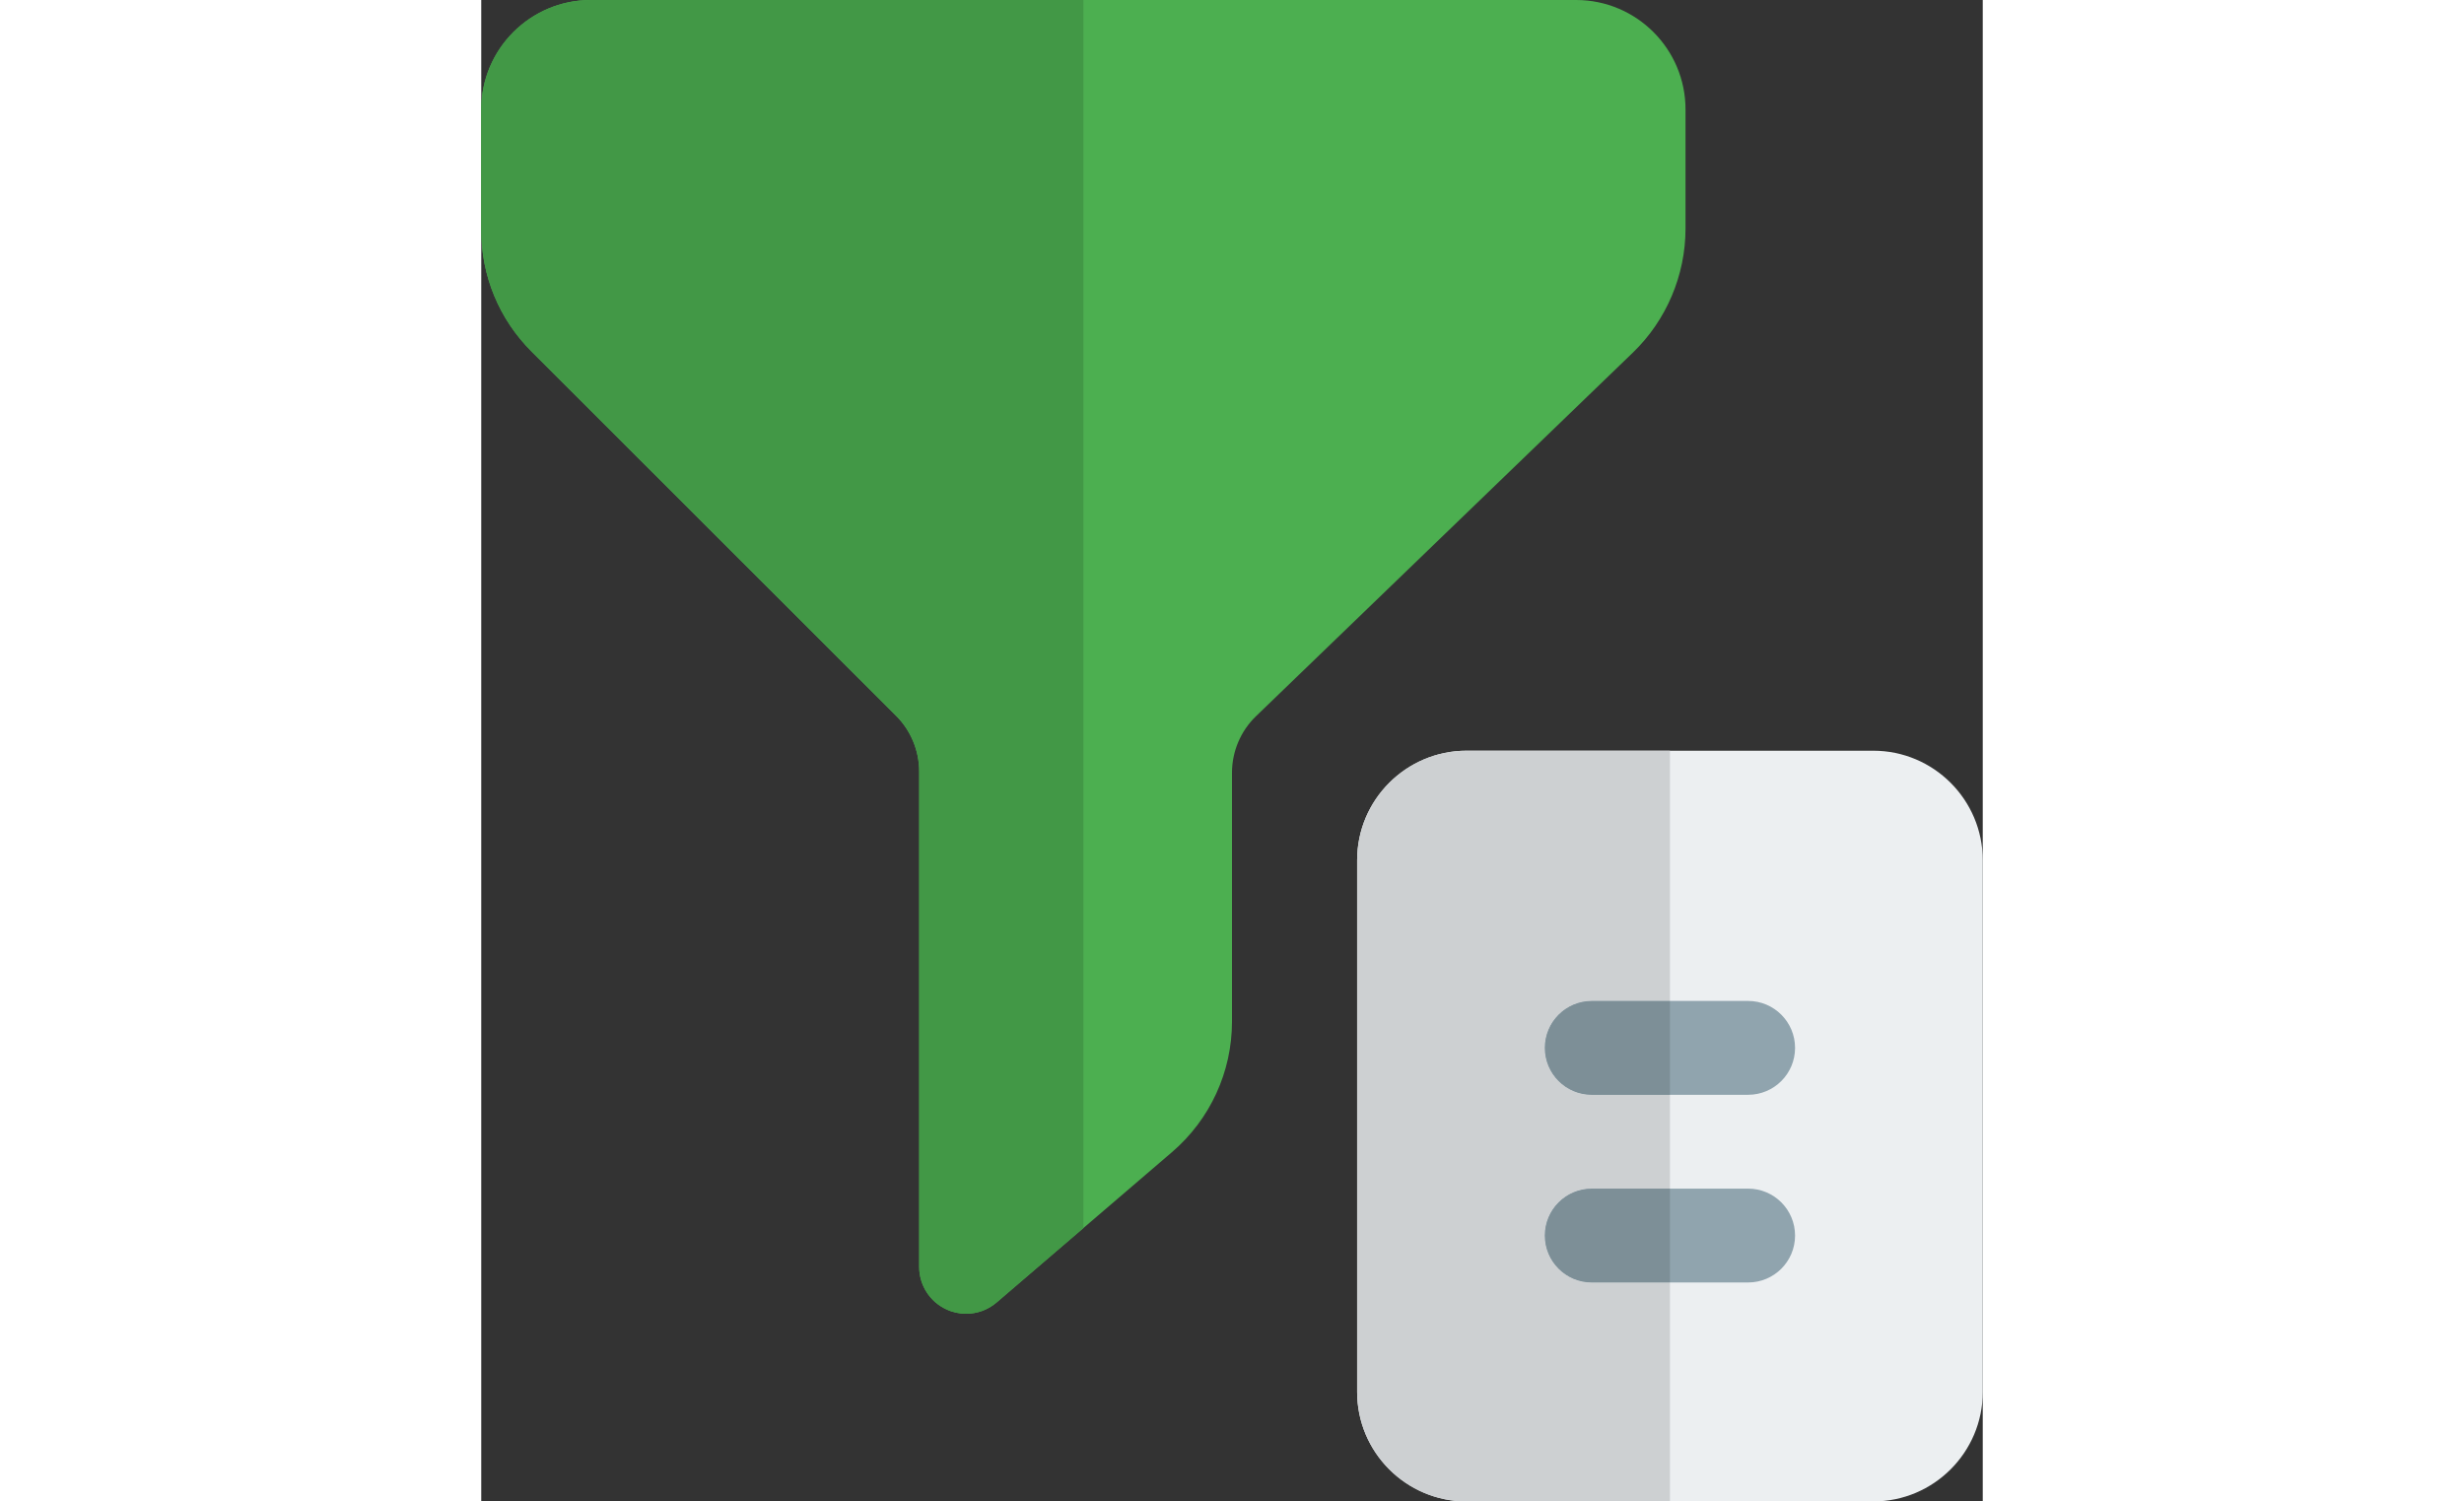 <svg enable-background="new 0 0 24 24" height="312" viewBox="0 0 24 24" width="512" xmlns="http://www.w3.org/2000/svg"><rect x="0" y="0" width="24" height="24" fill="#333333" stroke="none"/><path d="m17.5 0h-15.75c-.965 0-1.75.785-1.75 1.75v1.926c0 .735.286 1.426.806 1.945l5.828 5.824c.232.232.366.555.366.884v7.921c0 .293.17.559.437.681.1.047.207.069.313.069.176 0 .35-.062.488-.181l2.801-2.401c.611-.523.961-1.284.961-2.088v-3.98c0-.337.139-.666.382-.9l6.027-5.815c.534-.515.84-1.237.84-1.979v-1.906c.001-.965-.784-1.75-1.749-1.75z" fill="#4caf50"/><path d="m9.625 0h-7.875c-.965 0-1.75.785-1.75 1.75v1.926c0 .735.286 1.426.806 1.945l5.828 5.824c.232.232.366.555.366.884v7.921c0 .293.17.559.437.681.1.047.207.069.313.069.176 0 .35-.062.488-.181l1.387-1.189z" fill="#429846"/><path d="m22.25 12h-6.5c-.965 0-1.75.785-1.75 1.75v8.5c0 .965.785 1.75 1.75 1.75h6.5c.965 0 1.75-.785 1.75-1.75v-8.5c0-.965-.785-1.75-1.75-1.75z" fill="#eceff1"/><path d="m20.25 17.5h-2.5c-.414 0-.75-.336-.75-.75s.336-.75.75-.75h2.5c.414 0 .75.336.75.75s-.336.75-.75.75z" fill="#90a4ae"/><path d="m20.25 20.5h-2.5c-.414 0-.75-.336-.75-.75s.336-.75.75-.75h2.5c.414 0 .75.336.75.75s-.336.75-.75.75z" fill="#90a4ae"/><path d="m19 12h-3.25c-.965 0-1.75.785-1.75 1.75v8.5c0 .965.785 1.75 1.75 1.75h3.25v-3.5h-1.25c-.414 0-.75-.336-.75-.75s.336-.75.75-.75h1.25v-1.5h-1.25c-.414 0-.75-.336-.75-.75s.336-.75.75-.75h1.25z" fill="#cdd0d2"/><g fill="#7d8f97"><path d="m19 16h-1.25c-.414 0-.75.336-.75.75s.336.75.75.75h1.25z"/><path d="m19 19h-1.25c-.414 0-.75.336-.75.75s.336.75.75.75h1.25z"/></g></svg>